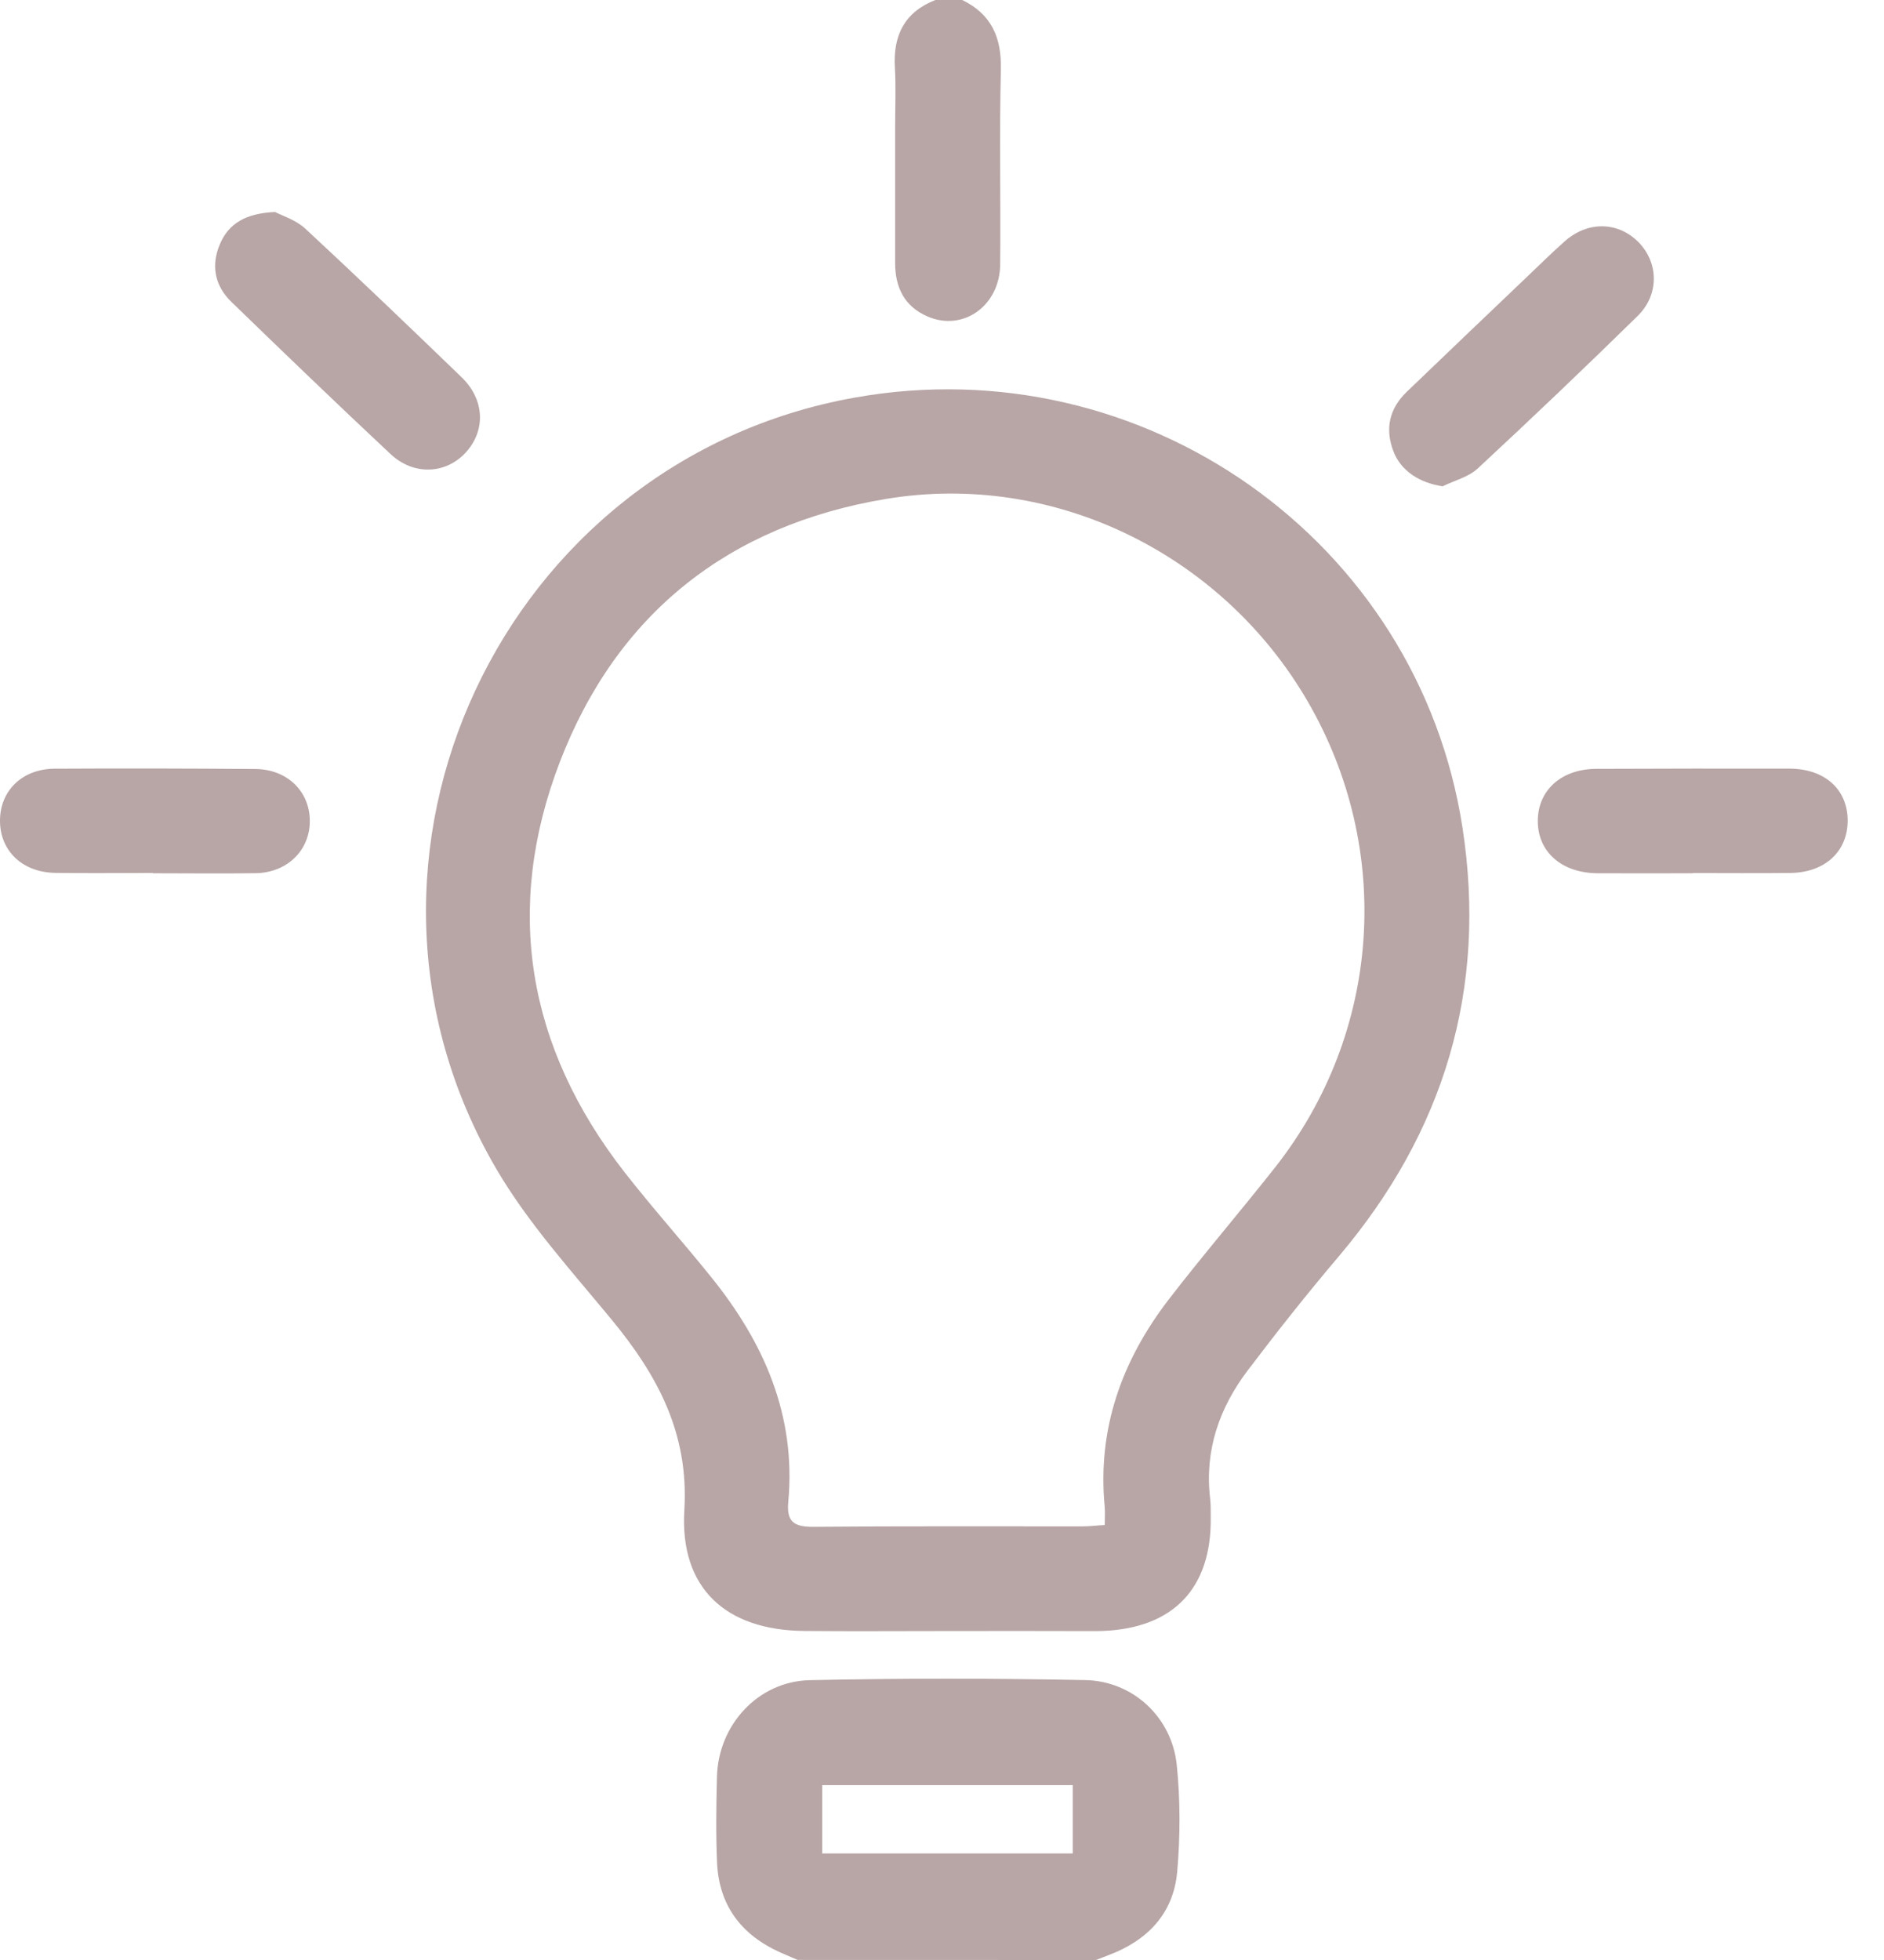<svg width="25" height="26" viewBox="0 0 25 26" fill="none" xmlns="http://www.w3.org/2000/svg">
<path fill-rule="evenodd" clip-rule="evenodd" d="M10.584 25.999C10.508 25.966 10.432 25.934 10.357 25.901C9.84 25.67 9.54 25.279 9.515 24.707C9.499 24.327 9.504 23.946 9.514 23.566C9.533 22.881 10.059 22.303 10.746 22.288C11.963 22.262 13.183 22.263 14.401 22.287C15.033 22.299 15.549 22.779 15.615 23.411C15.663 23.879 15.662 24.359 15.621 24.828C15.572 25.384 15.226 25.743 14.706 25.937C14.652 25.957 14.598 25.979 14.544 26C13.224 25.999 11.904 25.999 10.584 25.999ZM10.91 24.587C12.025 24.587 13.127 24.587 14.235 24.587C14.235 24.276 14.235 23.982 14.235 23.68C13.121 23.68 12.019 23.68 10.91 23.68C10.91 23.988 10.91 24.281 10.91 24.587Z" fill="#B8A5A5"/>
<path fill-rule="evenodd" clip-rule="evenodd" d="M12.768 0C13.154 0.187 13.291 0.495 13.281 0.921C13.26 1.782 13.28 2.645 13.272 3.506C13.268 4.055 12.781 4.403 12.308 4.198C12 4.065 11.878 3.811 11.878 3.487C11.879 2.887 11.878 2.287 11.878 1.687C11.878 1.425 11.89 1.163 11.875 0.901C11.849 0.473 12 0.162 12.412 0C12.531 0 12.649 0 12.768 0Z" fill="#B8A5A5"/>
<path fill-rule="evenodd" clip-rule="evenodd" d="M12.575 21.636C11.941 21.636 11.306 21.641 10.672 21.635C9.629 21.626 9.018 21.066 9.081 20.032C9.143 19.014 8.726 18.245 8.116 17.505C7.579 16.854 7 16.217 6.579 15.494C4.186 11.387 6.662 6.108 11.344 5.274C15.167 4.592 18.821 7.166 19.407 10.982C19.736 13.12 19.164 15.015 17.765 16.666C17.35 17.155 16.95 17.66 16.562 18.172C16.181 18.672 15.982 19.238 16.058 19.878C16.068 19.961 16.065 20.047 16.066 20.132C16.077 21.067 15.571 21.599 14.632 21.635C14.598 21.636 14.564 21.637 14.53 21.637C13.878 21.635 13.226 21.635 12.575 21.636C12.575 21.635 12.575 21.635 12.575 21.636ZM14.66 20.23C14.66 20.135 14.666 20.061 14.659 19.987C14.56 18.955 14.886 18.05 15.504 17.244C15.963 16.648 16.454 16.077 16.92 15.486C18.329 13.698 18.495 11.269 17.35 9.3C16.212 7.344 13.979 6.247 11.754 6.619C9.674 6.966 8.187 8.136 7.429 10.107C6.679 12.059 6.998 13.894 8.286 15.548C8.655 16.021 9.057 16.469 9.433 16.936C10.137 17.806 10.566 18.776 10.46 19.924C10.436 20.184 10.534 20.255 10.787 20.254C11.979 20.243 13.172 20.249 14.365 20.248C14.456 20.248 14.547 20.236 14.66 20.23Z" fill="#B8A5A5"/>
<path fill-rule="evenodd" clip-rule="evenodd" d="M3.649 2.812C3.737 2.859 3.923 2.915 4.051 3.033C4.751 3.682 5.44 4.343 6.127 5.006C6.434 5.304 6.446 5.713 6.179 6.004C5.913 6.291 5.488 6.311 5.18 6.021C4.471 5.357 3.77 4.683 3.073 4.007C2.851 3.793 2.796 3.525 2.918 3.239C3.035 2.965 3.257 2.831 3.649 2.812Z" fill="#B8A5A5"/>
<path fill-rule="evenodd" clip-rule="evenodd" d="M19.143 6.451C18.837 6.405 18.588 6.247 18.489 5.983C18.376 5.685 18.437 5.418 18.669 5.196C19.205 4.681 19.743 4.168 20.281 3.655C20.44 3.504 20.596 3.349 20.761 3.203C21.067 2.93 21.469 2.938 21.741 3.211C22.009 3.483 22.021 3.907 21.731 4.191C21.032 4.877 20.322 5.553 19.603 6.22C19.48 6.33 19.297 6.375 19.143 6.451Z" fill="#B8A5A5"/>
<path fill-rule="evenodd" clip-rule="evenodd" d="M2.028 11.58C1.596 11.58 1.166 11.585 0.735 11.579C0.294 11.573 -0.004 11.283 3.44665e-05 10.879C0.004 10.485 0.298 10.2 0.725 10.197C1.613 10.192 2.499 10.194 3.386 10.201C3.809 10.203 4.109 10.497 4.111 10.886C4.114 11.277 3.814 11.575 3.396 11.583C2.94 11.59 2.484 11.584 2.028 11.584C2.028 11.581 2.028 11.581 2.028 11.58Z" fill="#B8A5A5"/>
<path fill-rule="evenodd" clip-rule="evenodd" d="M22.465 11.584C22.042 11.584 21.62 11.586 21.197 11.584C20.72 11.58 20.403 11.298 20.406 10.885C20.41 10.48 20.72 10.201 21.183 10.199C22.036 10.196 22.89 10.194 23.743 10.196C24.212 10.197 24.514 10.468 24.518 10.88C24.52 11.293 24.219 11.575 23.757 11.58C23.325 11.585 22.895 11.581 22.464 11.581C22.465 11.581 22.465 11.583 22.465 11.584Z" fill="#B8A5A5"/>
</svg>
